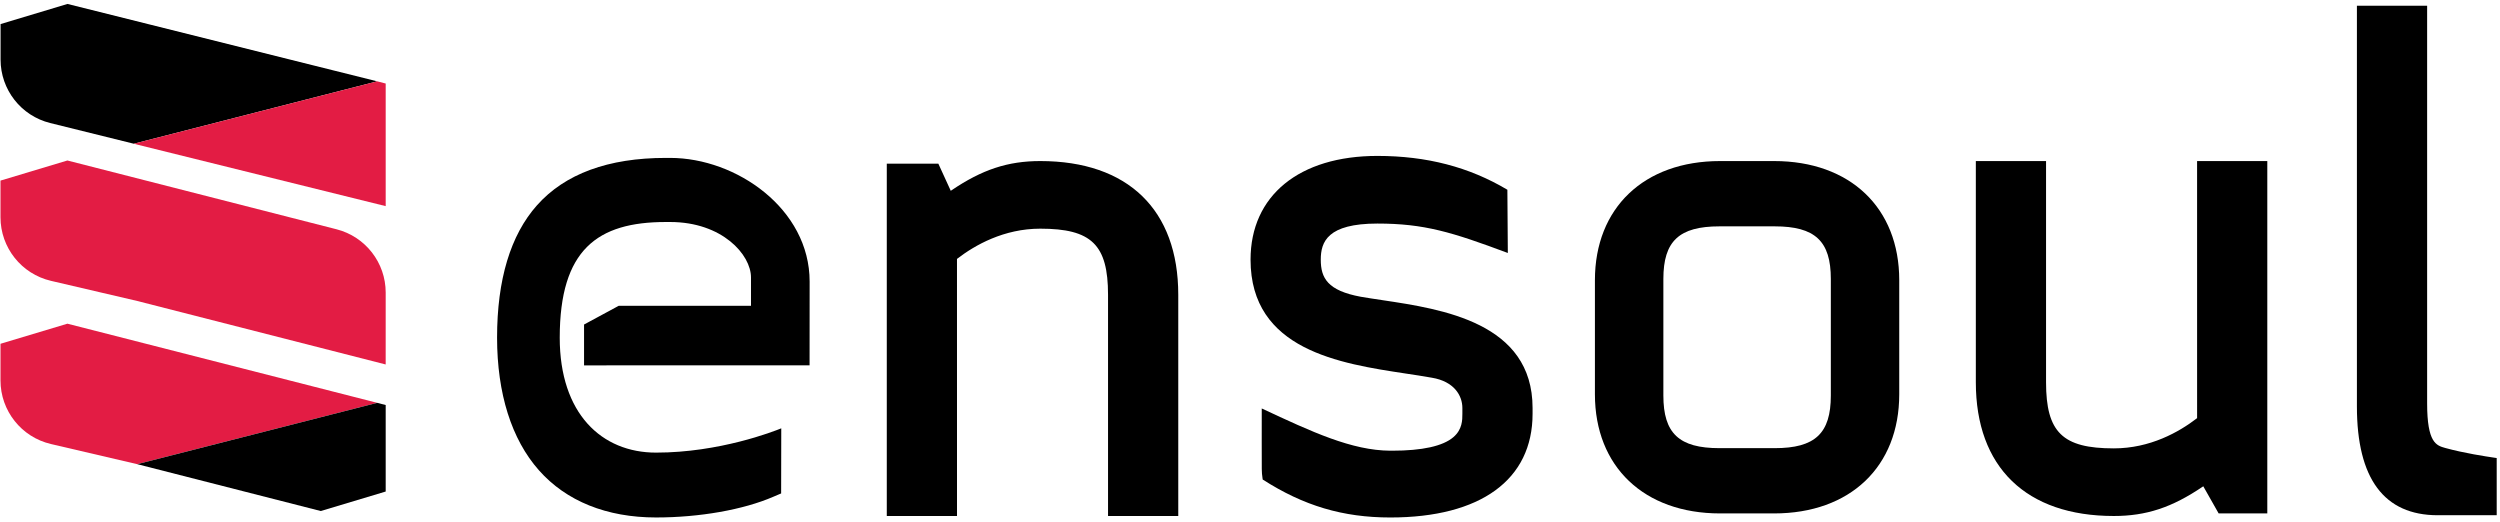 <?xml version="1.0" encoding="UTF-8" standalone="no"?>
<svg width="340px" height="71px" viewBox="0 0 340 71" version="1.1" xmlns="http://www.w3.org/2000/svg" xmlns:xlink="http://www.w3.org/1999/xlink" xmlns:sketch="http://www.bohemiancoding.com/sketch/ns">
    <!-- Generator: Sketch 3.2.2 (9983) - http://www.bohemiancoding.com/sketch -->
    <title>ensoul</title>
    <desc>Created with Sketch.</desc>
    <defs></defs>
    <g id="Page-1" stroke="none" stroke-width="1" fill="none" fill-rule="evenodd" sketch:type="MSPage">
        <g id="logo-ensoul" sketch:type="MSLayerGroup">
            <path d="M189.079,70.378 C182.641,70.378 177.288,68.784 171.727,65.214 C171.71,65.077 171.696,64.966 171.682,64.87 C171.59,64.192 171.59,64.192 171.595,60.188 C171.596,59.022 171.598,57.512 171.598,55.549 C178.433,58.748 183.844,61.266 189.077,61.295 L189.316,61.295 C193.432,61.295 196.243,60.674 197.667,59.447 C198.883,58.4 198.883,57.119 198.883,56.271 L198.883,55.484 C198.883,53.83 197.794,51.879 194.739,51.371 C193.596,51.166 192.371,50.98 191.184,50.803 C182.258,49.451 170.075,47.61 170.075,35.309 C170.075,26.609 176.685,21.205 187.329,21.205 C194.022,21.205 199.805,22.71 205.003,25.806 L205.064,34.406 C197.451,31.563 193.689,30.404 187.331,30.404 C180.541,30.404 179.625,32.883 179.625,35.31 C179.625,37.807 180.538,39.524 185.08,40.362 C185.963,40.514 186.968,40.665 187.937,40.809 L188.021,40.823 C196.149,42.04 208.43,43.878 208.43,55.487 L208.43,56.274 C208.431,65.238 201.377,70.378 189.079,70.378 L189.079,70.378 Z" id="Shape" fill="#000000" sketch:type="MSShapeGroup"></path>
            <path d="M233.93,69.826 C223.59,69.826 216.909,63.467 216.909,53.623 L216.909,38.107 C216.909,28.263 223.591,21.904 233.93,21.904 L241.28,21.904 C251.617,21.904 258.297,28.263 258.297,38.107 L258.297,53.623 C258.297,63.467 251.617,69.826 241.28,69.826 L233.93,69.826 L233.93,69.826 Z M233.85,30.784 C228.359,30.784 226.218,32.79 226.218,37.937 L226.218,53.791 C226.218,58.943 228.359,60.949 233.85,60.949 L241.36,60.949 C246.852,60.949 248.993,58.943 248.993,53.791 L248.993,37.937 C248.993,32.79 246.852,30.784 241.36,30.784 L233.85,30.784 L233.85,30.784 Z" id="Shape" fill="#000000" sketch:type="MSShapeGroup"></path>
            <path d="M150.693,70.175 L150.693,40.089 C150.693,33.283 148.454,31.099 141.476,31.099 C136.538,31.099 132.609,33.322 130.184,35.187 L130.15,35.212 L130.153,70.175 L120.603,70.175 L120.603,22.255 L127.613,22.255 L129.304,25.95 L129.389,25.892 C133.566,23.06 137.068,21.904 141.476,21.904 C153.403,21.904 160.244,28.532 160.244,40.09 L160.244,70.176 L150.693,70.176 L150.693,70.175 Z" id="Shape" fill="#000000" sketch:type="MSShapeGroup"></path>
            <path d="M287.481,70.175 C275.554,70.175 268.713,63.546 268.713,51.989 L268.713,21.903 L278.263,21.903 L278.263,51.989 C278.263,58.796 280.502,60.979 287.481,60.979 C292.42,60.979 296.348,58.756 298.774,56.891 L298.806,56.866 L298.803,21.903 L308.353,21.903 L308.353,69.823 L301.735,69.823 L299.645,66.134 L299.568,66.187 C295.391,69.019 291.889,70.175 287.481,70.175 L287.481,70.175 Z" id="Shape" fill="#000000" sketch:type="MSShapeGroup"></path>
            <path d="M331.535,70.072 C324.239,70.072 320.54,65.095 320.54,55.281 L320.54,0.782 L330.09,0.782 L330.09,54.866 C330.09,60.229 331.34,60.583 332.549,60.923 C335.119,61.632 338.093,62.077 339.213,62.243 C339.359,62.264 339.475,62.282 339.551,62.294 L339.551,70.071 L331.535,70.071 L331.535,70.072 Z" id="Shape" fill="#000000" sketch:type="MSShapeGroup"></path>
            <path d="M102.135,41.593 L102.135,37.726 C102.135,34.647 98.222,30.193 91.147,30.193 L90.544,30.193 C81.258,30.193 76.124,33.937 76.124,45.927 C76.124,56.257 81.823,61.556 89.221,61.556 C97.851,61.556 105.223,58.673 106.252,58.253 L106.235,67.107 L105.183,67.554 C101.105,69.324 95.138,70.376 89.22,70.376 C82.516,70.376 77.005,68.157 73.29,63.954 C69.566,59.749 67.602,53.513 67.602,45.915 C67.602,38.028 69.427,31.976 73.024,27.926 C76.826,23.645 82.719,21.476 90.544,21.476 L91.147,21.476 C100.118,21.476 110.11,28.383 110.11,38.295 L110.102,49.682 L90.481,49.684 C90.392,49.684 90.303,49.688 79.431,49.692 L79.431,44.135 L84.138,41.592 L102.135,41.592 L102.135,41.593 L102.135,41.593 Z" id="Shape" fill="#000000" sketch:type="MSShapeGroup"></path>
            <g id="Group" sketch:type="MSShapeGroup">
                <path d="M51.299,54.785 L18.66,63.125 L6.934,60.389 C2.913,59.451 0.067,55.864 0.067,51.735 L0.067,46.755 L9.167,44.021 L51.299,54.785 L51.299,54.785 Z" id="Shape" fill="#E31C44"></path>
                <path d="M51.296,11.062 L18.192,19.546 L6.828,16.732 C2.861,15.751 0.078,12.19 0.078,8.105 L0.078,3.273 L9.179,0.536 L51.296,11.062 L51.296,11.062 Z" id="Shape" fill="#000000"></path>
                <path d="M52.454,55.083 L52.454,66.847 L43.625,69.501 L18.66,63.125 L51.296,54.787 L52.454,55.083 Z" id="Shape" fill="#000000"></path>
                <path d="M52.454,39.791 C52.454,35.73 49.702,32.187 45.767,31.181 L9.165,21.827 L0.066,24.562 L0.066,29.541 C0.066,33.671 2.912,37.256 6.933,38.196 L18.659,40.932 L18.66,40.932 L52.452,49.567 L52.454,39.791 L52.454,39.791 Z" id="Shape" fill="#E31C44"></path>
                <path d="M52.454,28.034 L52.454,11.359 L51.296,11.062 L18.183,19.549 L52.454,28.034 Z" id="Shape" fill="#E31C44"></path>
            </g>
        </g>
    </g>
</svg>